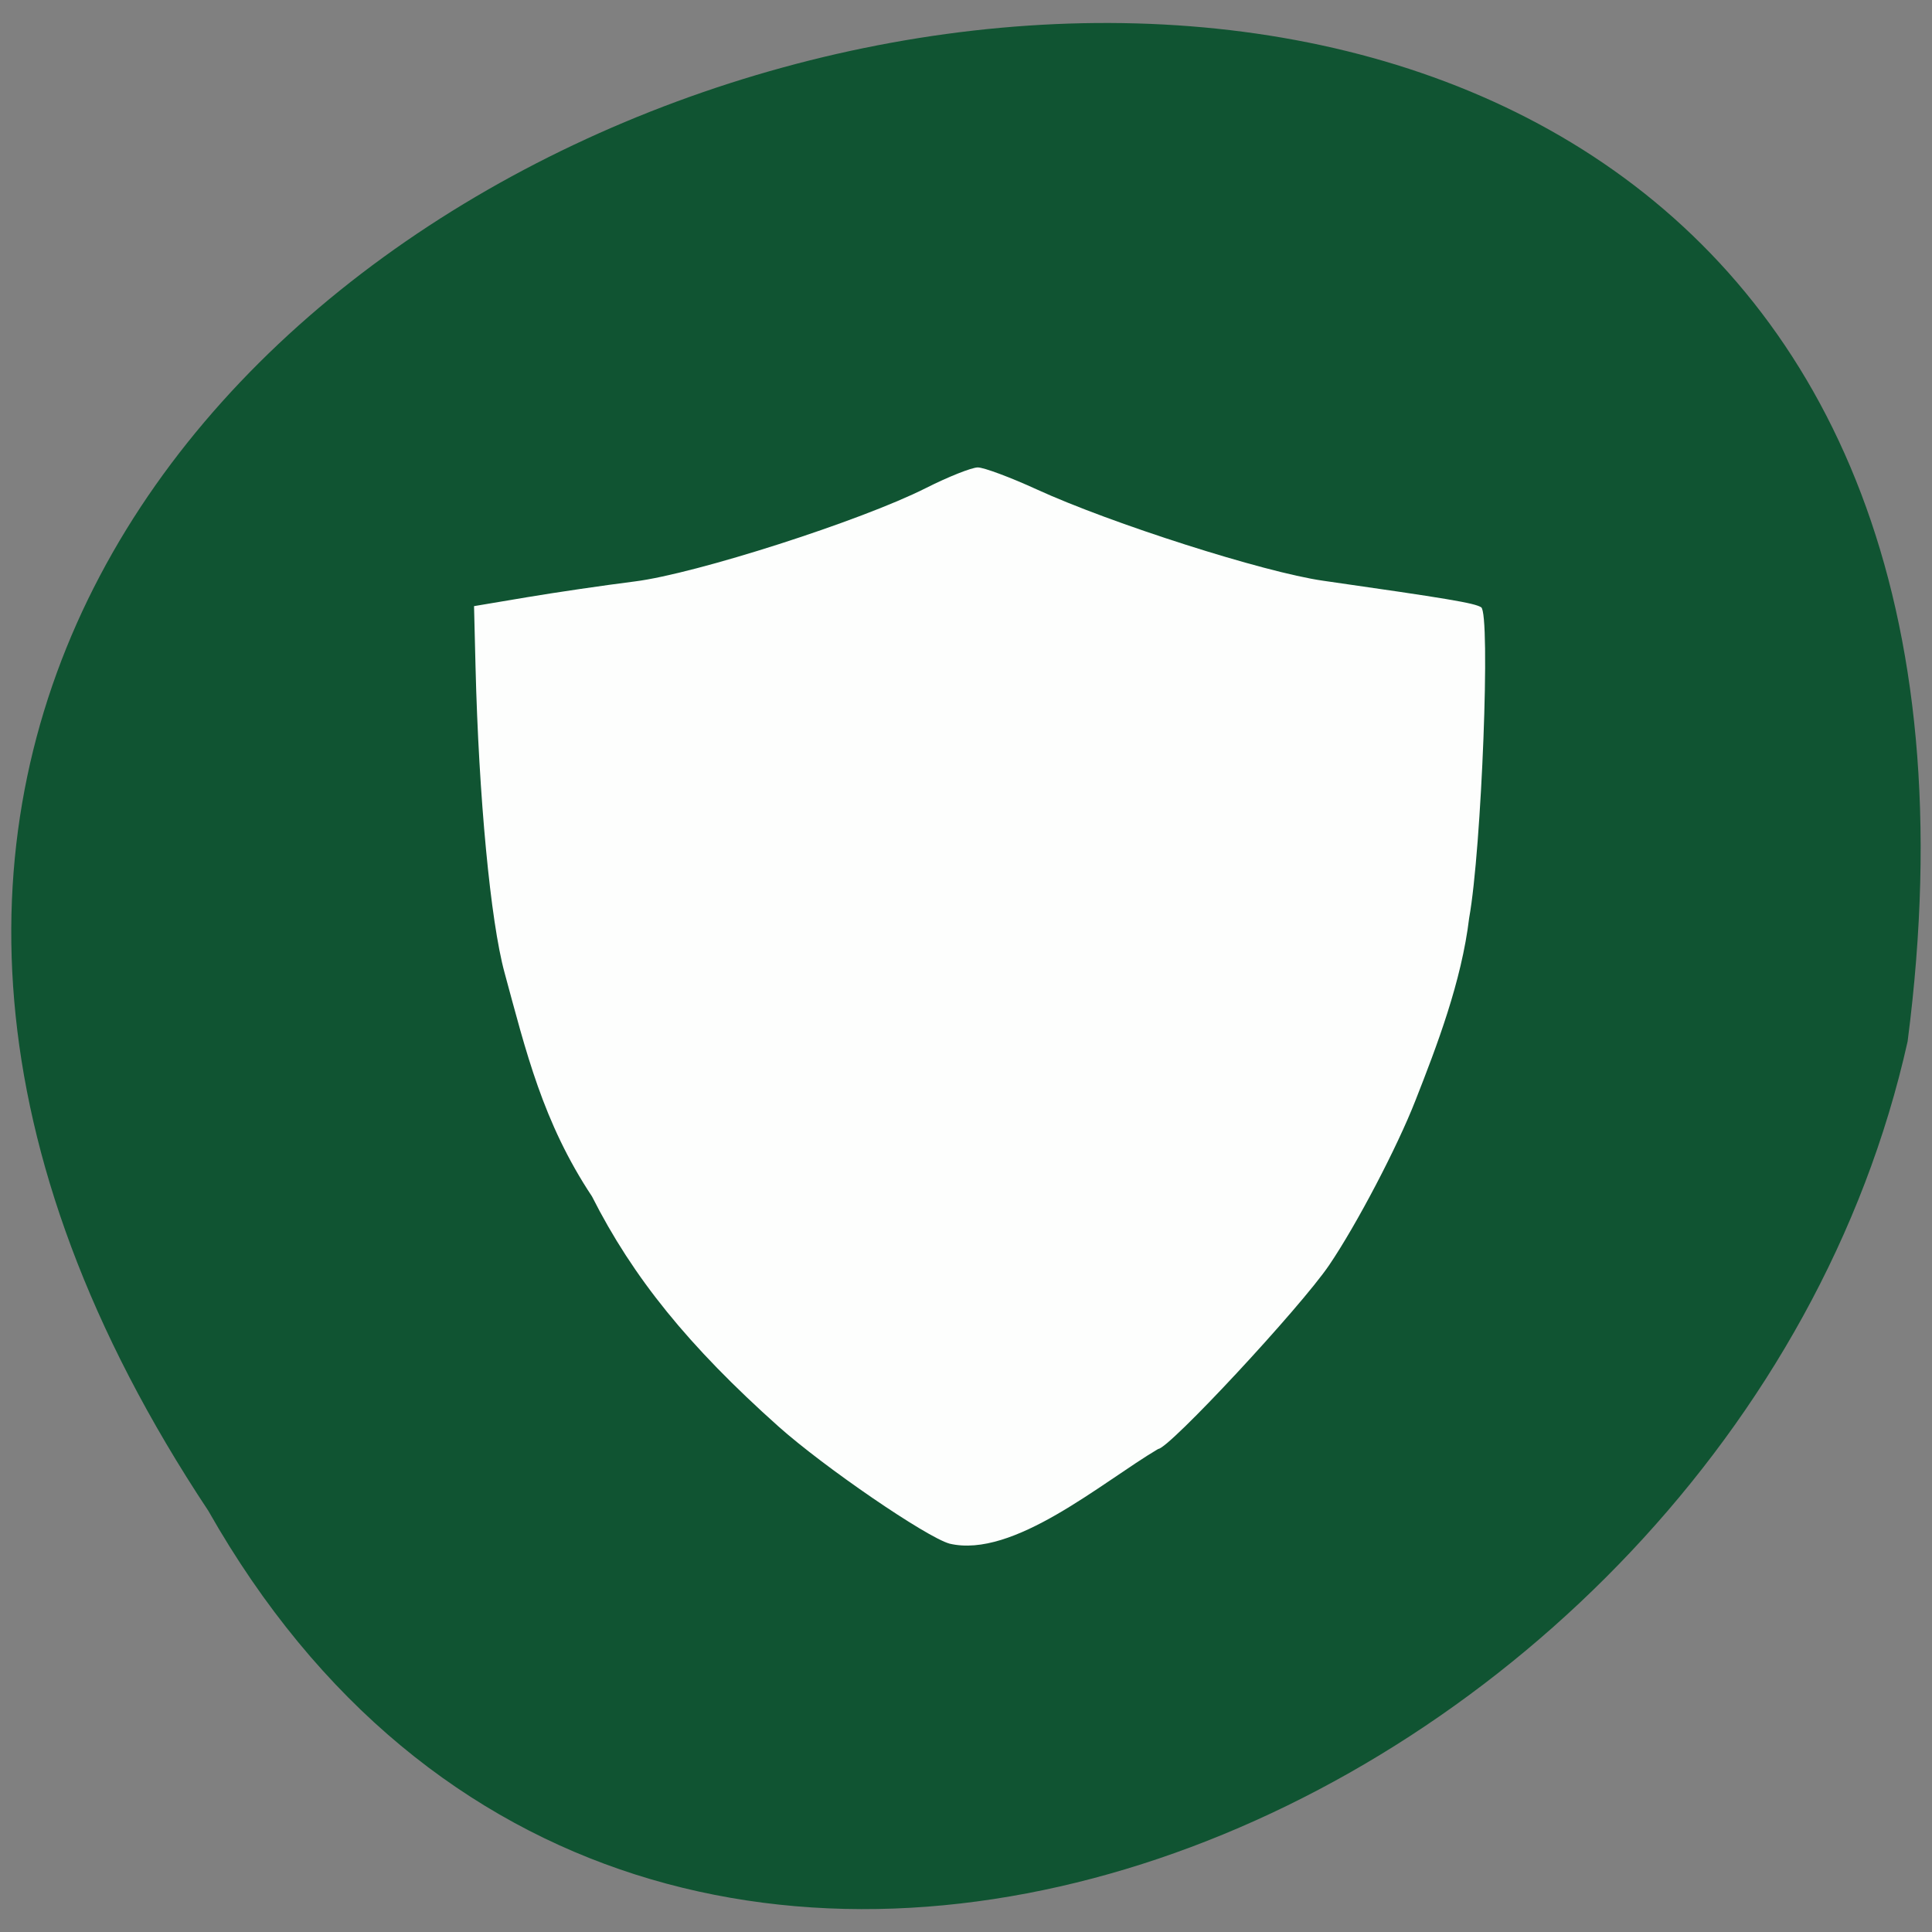 <svg xmlns="http://www.w3.org/2000/svg" viewBox="0 0 256 256"><rect x="0" y="0" width="256" height="256" fill="#808080" stroke="none"/><defs><clipPath><path d="m 148 97 h 77.63 v 24 h -77.62"/></clipPath><clipPath><path d="m 171 132 h 54.625 v 24 h -54.625"/></clipPath><clipPath><path d="m 74 56.824 h 129 v 139.69 h -129"/></clipPath><clipPath><path d="m 27.707 56.824 h 82.29 v 139.69 h -82.29"/></clipPath></defs><g transform="matrix(-0.996 0 0 -1 257.71 1055.41)"><path d="m 231.03 855.22 c 128.12 192.36 -256.62 296.92 -226.07 62.2 23.02 -102.82 167.39 -165.22 226.07 -62.2 z" fill="#105432" color="#000"/><path d="m 132.42 850.87 c 3.076 0.844 16.713 10.148 22.77 15.535 11.927 10.61 19.347 19.727 24.795 30.466 6.548 9.831 8.779 19.19 11.644 29.687 1.859 6.796 3.426 23.279 3.853 40.526 l 0.198 8.01 l -7.01 1.174 c -3.857 0.646 -10.332 1.59 -14.388 2.099 -8.111 1.017 -30.1 8.04 -38.69 12.359 -3 1.51 -6.123 2.746 -6.93 2.746 -0.807 0 -4.333 -1.308 -7.835 -2.907 -9.904 -4.522 -30.23 -10.981 -38.07 -12.1 -16.677 -2.376 -20.15 -2.956 -21.06 -3.521 -1.276 -0.785 -0.067 -32.02 1.594 -41.17 1.013 -8.419 4.295 -16.959 7.145 -24.18 2.412 -6.163 7.837 -16.475 11.478 -21.818 3.835 -5.629 21.331 -24.362 22.752 -24.362 7.502 -4.419 19.262 -14.548 27.766 -12.544 z" fill="#fff" fill-rule="evenodd" fill-opacity="0.992"/></g></svg>